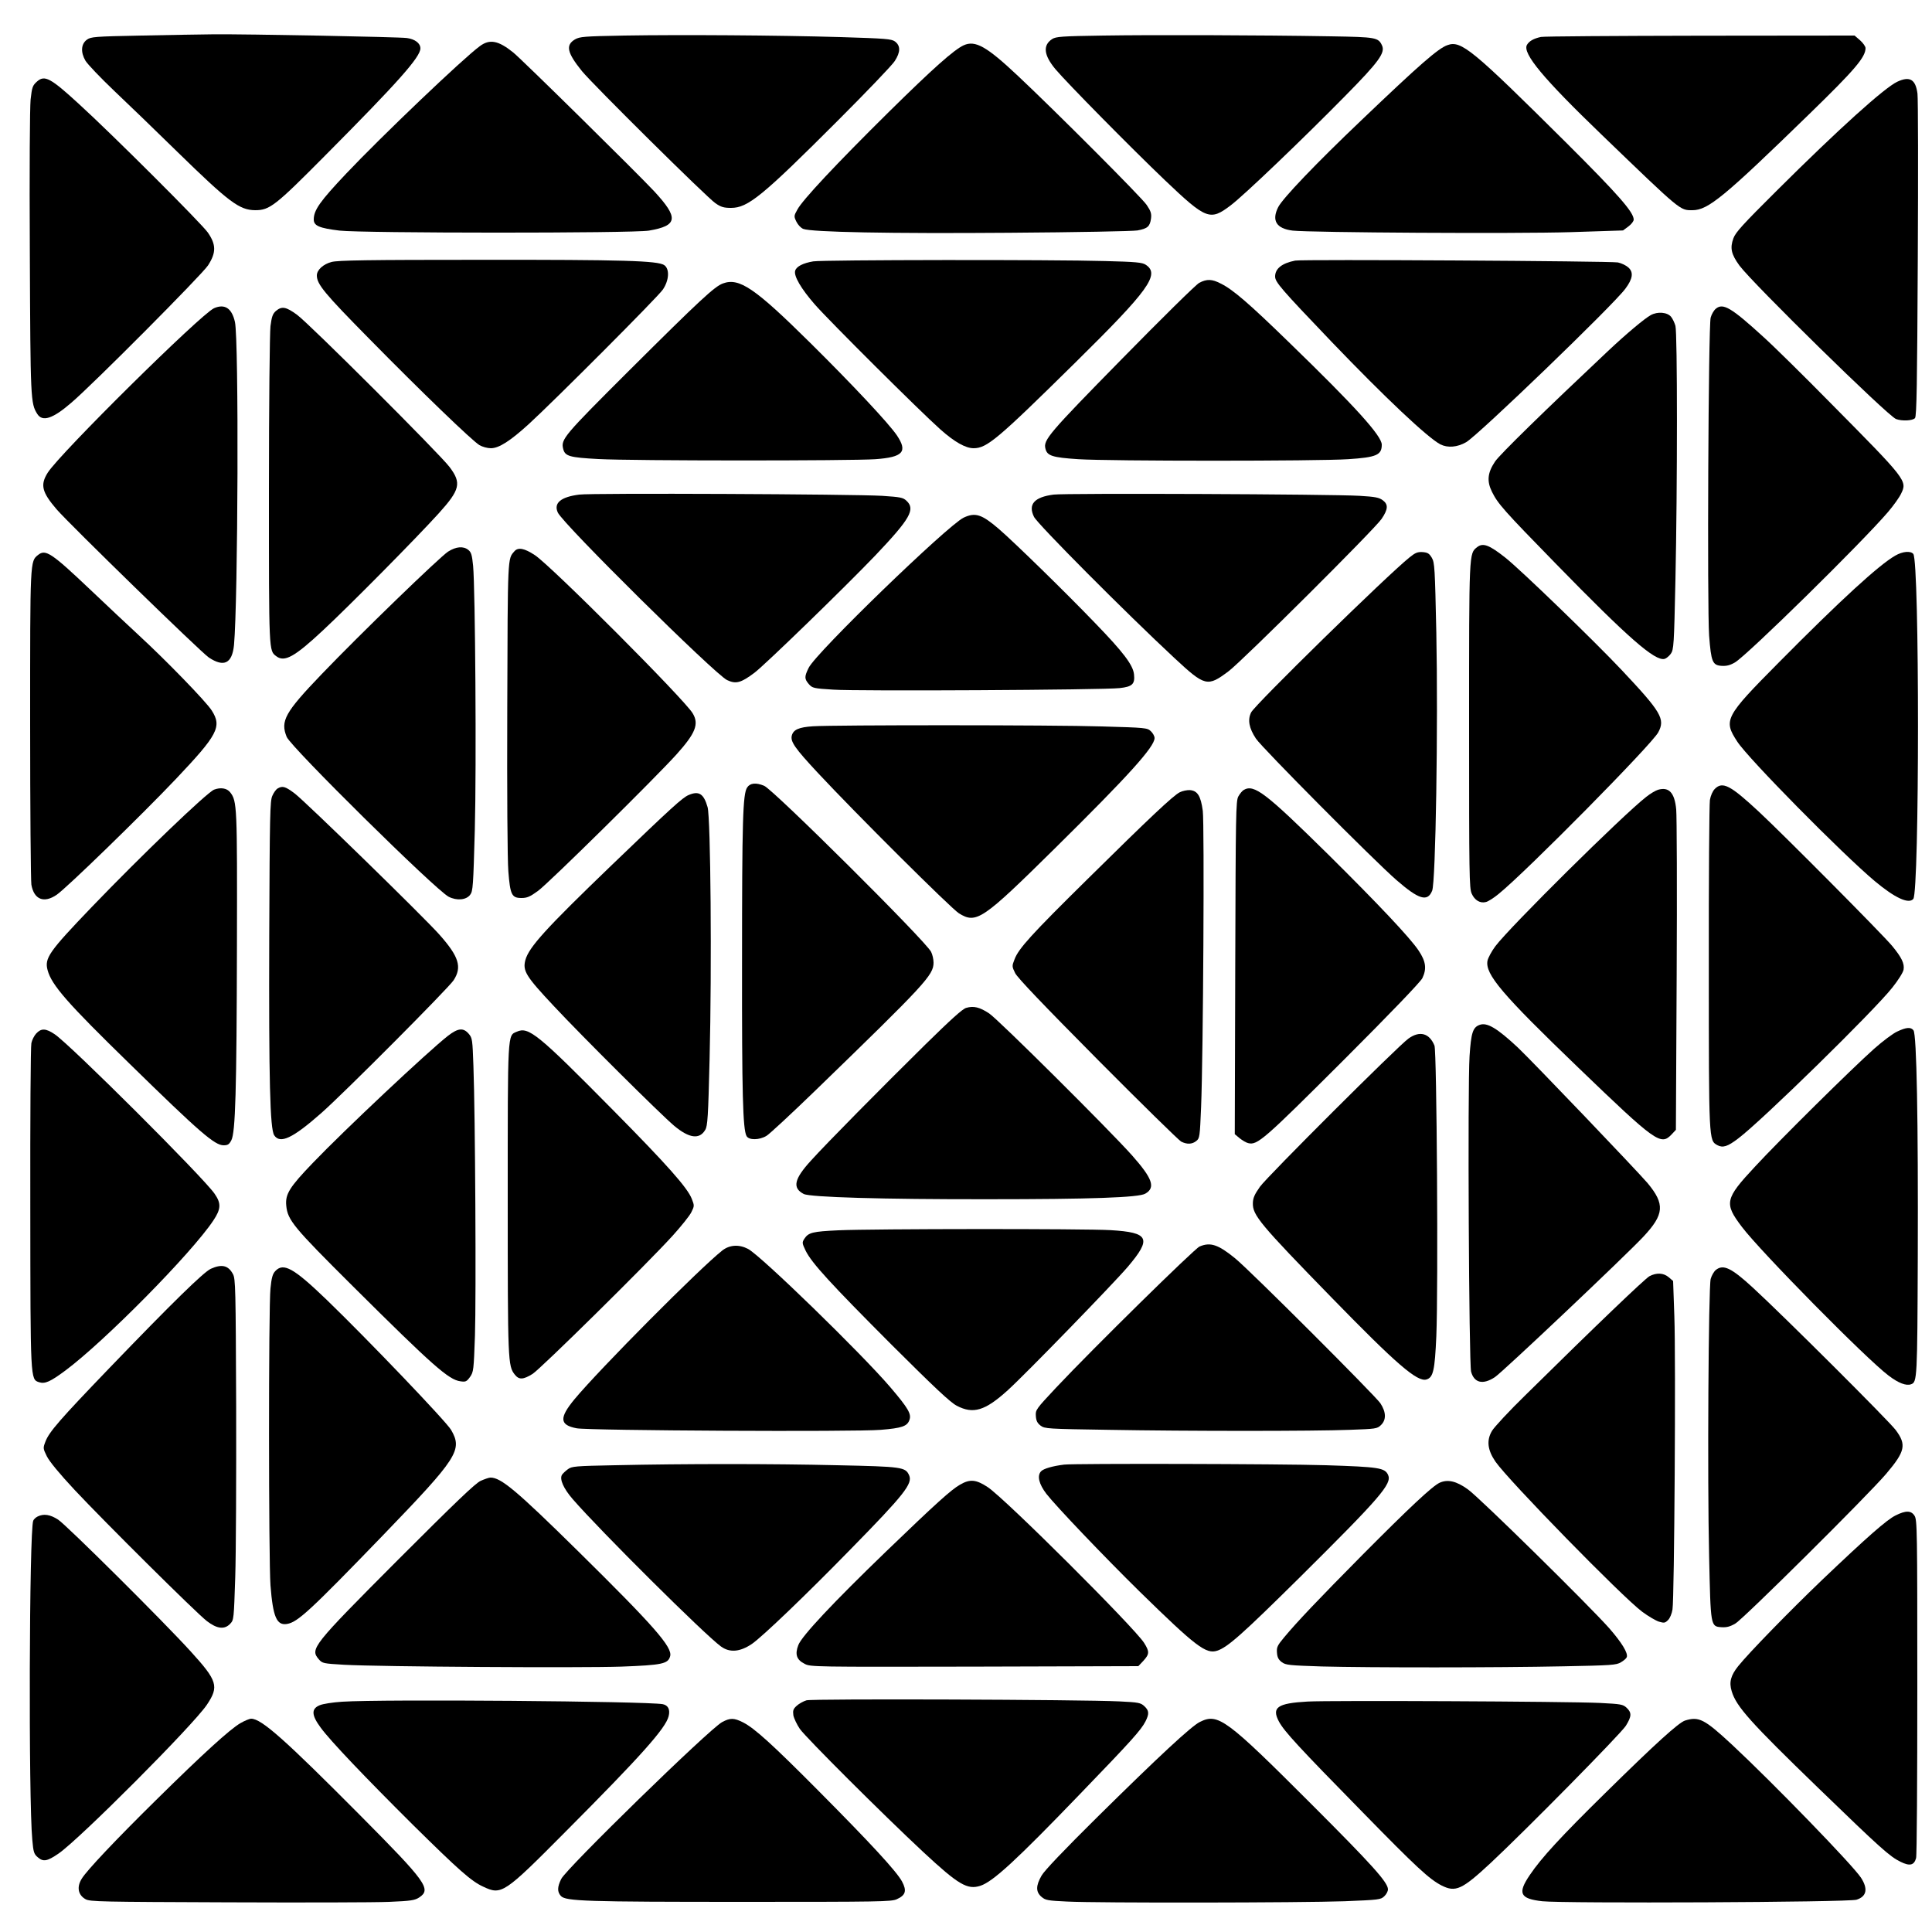 <?xml version="1.0" standalone="no"?>
<!DOCTYPE svg PUBLIC "-//W3C//DTD SVG 20010904//EN"
 "http://www.w3.org/TR/2001/REC-SVG-20010904/DTD/svg10.dtd">
<svg version="1.0" xmlns="http://www.w3.org/2000/svg"
 width="1250pt" height="1250pt" viewBox="0 0 1250 1250"
 preserveAspectRatio="xMidYMid meet">

<g transform="translate(0,1250) scale(0.1,-0.1)"
fill="#000000" stroke="none">
<path d="M917 12270 c-307 -6 -329 -8 -355 -27 -38 -28 -41 -81 -9 -136 14
-23 96 -109 183 -192 87 -82 272 -261 411 -397 336 -328 402 -377 504 -378 94
0 129 27 458 359 467 470 611 632 611 688 0 33 -35 60 -88 67 -51 7 -1034 26
-1252 24 -74 -1 -283 -4 -463 -8z"/>
<path d="M4040 12270 c-264 -5 -288 -7 -320 -25 -62 -37 -51 -86 45 -205 73
-89 809 -818 864 -855 36 -25 55 -30 101 -30 109 0 201 75 691 565 184 184
350 357 368 385 38 59 38 99 1 127 -23 16 -58 19 -350 28 -413 12 -1033 16
-1400 10z"/>
<path d="M7140 12270 c-273 -4 -309 -7 -333 -23 -61 -40 -54 -104 22 -195 75
-89 485 -505 708 -718 268 -255 292 -264 425 -163 82 61 470 432 743 710 215
218 258 277 237 324 -24 53 -39 55 -328 60 -467 8 -1158 10 -1474 5z"/>
<path d="M9970 12261 c-47 -10 -77 -27 -91 -52 -29 -55 106 -217 482 -579 520
-501 507 -490 589 -490 101 0 203 84 759 625 293 285 361 365 361 424 0 10
-16 33 -35 50 l-36 31 -997 -1 c-548 -1 -1013 -4 -1032 -8z"/>
<path d="M3104 12201 c-107 -78 -634 -581 -864 -824 -169 -179 -210 -236 -210
-297 0 -41 36 -56 167 -72 147 -17 1901 -18 2002 0 187 32 193 82 34 254 -110
118 -859 856 -913 899 -96 77 -152 88 -216 40z"/>
<path d="M6235 12207 c-63 -29 -199 -150 -484 -431 -342 -338 -560 -571 -592
-632 -23 -41 -23 -44 -6 -79 10 -20 29 -40 44 -46 53 -21 558 -31 1333 -25
439 3 799 10 829 15 66 12 81 26 88 77 4 32 -1 48 -28 88 -32 48 -586 603
-834 836 -202 190 -275 231 -350 197z"/>
<path d="M9365 12208 c-60 -21 -177 -123 -558 -487 -292 -278 -508 -504 -537
-561 -44 -87 -12 -139 93 -152 115 -13 1449 -21 1800 -10 l338 11 35 26 c19
14 34 34 34 44 0 48 -98 160 -434 495 -611 607 -682 666 -771 634z"/>
<path d="M240 11973 c-29 -26 -33 -36 -42 -117 -5 -53 -8 -448 -5 -995 4 -950
5 -970 48 -1039 33 -53 100 -32 220 72 138 117 846 829 885 889 53 82 53 134
-1 212 -38 56 -620 637 -833 831 -185 170 -223 190 -272 147z"/>
<path d="M12275 11971 c-84 -40 -376 -303 -781 -706 -218 -217 -265 -268 -279
-307 -23 -63 -14 -103 39 -176 86 -116 959 -972 1013 -993 39 -15 109 -11 123
6 11 13 14 224 18 1029 3 557 2 1038 -2 1070 -12 93 -50 115 -131 77z"/>
<path d="M2145 10805 c-54 -14 -95 -52 -95 -87 0 -57 49 -116 339 -410 335
-341 665 -659 713 -688 19 -11 51 -20 74 -20 52 0 124 46 245 156 165 151 838
825 868 871 41 61 44 134 8 158 -44 28 -260 35 -1187 34 -730 0 -925 -3 -965
-14z"/>
<path d="M5262 10809 c-66 -11 -109 -33 -117 -60 -11 -33 37 -116 127 -219 88
-101 679 -690 813 -809 90 -80 162 -121 214 -121 86 0 153 56 654 550 481 474
554 575 460 637 -22 15 -63 19 -262 24 -340 10 -1826 8 -1889 -2z"/>
<path d="M8380 10814 c-86 -17 -130 -52 -130 -103 0 -36 37 -79 363 -420 351
-366 623 -622 706 -666 48 -24 109 -19 167 14 78 45 954 889 1030 993 48 64
54 106 20 137 -14 13 -44 28 -68 33 -44 9 -2042 21 -2088 12z"/>
<path d="M7759 10670 c-20 -10 -245 -232 -500 -492 -474 -483 -510 -525 -495
-581 11 -46 44 -57 213 -68 200 -13 1549 -13 1745 0 184 12 218 27 218 94 0
57 -173 248 -595 657 -262 255 -367 346 -446 385 -57 30 -91 31 -140 5z"/>
<path d="M4677 10666 c-54 -20 -145 -104 -604 -561 -428 -427 -445 -447 -429
-510 12 -47 41 -55 228 -65 217 -12 1632 -12 1792 -1 179 13 210 48 139 154
-52 77 -286 327 -560 598 -360 356 -460 424 -566 385z"/>
<path d="M1385 10506 c-84 -37 -997 -939 -1076 -1064 -50 -79 -38 -126 57
-237 87 -100 932 -923 985 -959 98 -65 151 -39 163 81 26 282 32 1978 6 2090
-20 89 -66 119 -135 89z"/>
<path d="M11102 10503 c-13 -10 -28 -36 -34 -58 -15 -54 -23 -1872 -10 -2058
13 -169 22 -191 80 -195 32 -2 54 3 87 22 80 47 824 778 991 974 35 41 73 94
84 118 41 83 36 89 -454 584 -176 179 -374 374 -440 433 -205 187 -258 218
-304 180z"/>
<path d="M1785 10488 c-21 -19 -27 -37 -35 -98 -5 -43 -10 -497 -10 -1063 0
-1056 -1 -1036 48 -1073 53 -40 118 -4 302 168 174 162 606 599 748 756 139
154 149 196 71 300 -60 81 -911 931 -988 986 -71 52 -98 56 -136 24z"/>
<path d="M10680 10461 c-40 -22 -158 -121 -275 -231 -408 -384 -703 -672 -732
-716 -49 -73 -54 -127 -20 -196 38 -77 76 -120 410 -462 474 -486 645 -635
707 -619 11 3 29 18 40 33 19 27 21 54 30 477 13 602 13 1597 0 1645 -6 20
-18 46 -28 58 -24 30 -87 36 -132 11z"/>
<path d="M3748 9300 c-120 -15 -167 -55 -139 -116 33 -74 1015 -1045 1095
-1084 57 -27 89 -19 177 47 70 53 584 552 784 761 224 236 259 297 200 352
-22 21 -38 24 -157 32 -186 11 -1878 19 -1960 8z"/>
<path d="M6817 9300 c-125 -16 -167 -63 -127 -144 22 -46 594 -621 908 -913
199 -185 214 -189 352 -85 92 70 945 919 989 985 42 62 44 93 8 120 -24 18
-48 23 -150 29 -184 11 -1902 18 -1980 8z"/>
<path d="M6235 9151 c-104 -50 -956 -874 -1003 -972 -28 -57 -28 -71 1 -105
23 -26 30 -28 158 -36 153 -11 1748 -2 1853 10 82 9 100 26 93 89 -6 60 -69
143 -250 330 -189 197 -527 527 -626 612 -110 94 -151 107 -226 72z"/>
<path d="M9557 8960 c-53 -42 -52 -25 -52 -1155 0 -966 1 -1053 17 -1087 19
-43 55 -64 92 -54 14 3 52 27 83 53 178 144 991 967 1032 1045 46 86 20 130
-237 403 -177 188 -651 646 -750 725 -106 84 -147 100 -185 70z"/>
<path d="M2899 8931 c-55 -36 -568 -532 -818 -793 -238 -248 -268 -303 -226
-406 29 -68 964 -991 1048 -1034 53 -27 114 -21 139 13 18 23 20 56 30 420 11
410 3 1556 -11 1708 -7 70 -12 88 -31 103 -32 26 -79 22 -131 -11z"/>
<path d="M3328 8933 c-44 -51 -43 -19 -46 -1008 -2 -554 1 -991 7 -1063 12
-152 22 -172 85 -172 36 0 55 8 107 46 70 51 759 731 896 883 124 138 147 197
104 267 -57 93 -913 951 -1020 1022 -68 45 -109 53 -133 25z"/>
<path d="M247 8910 c-53 -42 -52 -29 -52 -1095 0 -544 4 -1012 8 -1039 17 -96
81 -122 164 -65 63 43 548 514 771 749 271 286 299 338 232 443 -35 56 -294
323 -471 486 -69 64 -211 197 -315 296 -251 238 -289 263 -337 225z"/>
<path d="M9120 8894 c-144 -115 -999 -952 -1025 -1003 -24 -48 -14 -102 31
-170 41 -61 763 -788 909 -915 145 -126 201 -143 231 -69 23 54 39 1072 27
1669 -9 421 -11 454 -29 485 -17 28 -26 34 -59 37 -33 2 -48 -4 -85 -34z"/>
<path d="M12262 8905 c-105 -60 -352 -286 -754 -692 -348 -351 -359 -372 -268
-511 69 -108 681 -728 890 -903 130 -109 220 -150 249 -115 40 48 41 2183 0
2232 -17 21 -69 17 -117 -11z"/>
<path d="M5260 7801 c-92 -6 -127 -22 -137 -60 -10 -39 19 -81 168 -241 243
-261 861 -876 913 -909 113 -70 151 -44 620 419 479 473 646 658 646 715 0 12
-11 32 -24 44 -23 22 -33 23 -317 31 -315 10 -1728 10 -1869 1z"/>
<path d="M4834 7405 c-28 -43 -33 -207 -33 -1135 -1 -843 5 -1076 29 -1120 15
-28 83 -27 129 1 19 11 161 143 315 292 715 693 766 748 766 829 0 21 -7 53
-16 70 -38 73 -1019 1048 -1080 1074 -53 22 -91 18 -110 -11z"/>
<path d="M11095 7396 c-14 -14 -27 -43 -32 -72 -4 -27 -8 -515 -7 -1084 0
-1128 0 -1118 55 -1149 35 -19 66 -10 135 43 151 113 881 828 997 976 37 46
70 98 73 116 7 39 -12 79 -74 154 -62 75 -707 724 -862 868 -185 172 -235 198
-285 148z"/>
<path d="M1797 7399 c-11 -6 -26 -27 -35 -48 -15 -32 -17 -122 -20 -908 -3
-936 5 -1246 32 -1288 38 -58 119 -20 303 142 143 125 826 811 858 861 55 85
35 152 -92 295 -99 112 -866 860 -936 913 -61 46 -79 51 -110 33z"/>
<path d="M1385 7391 c-48 -20 -469 -424 -791 -759 -278 -290 -307 -331 -286
-409 26 -97 130 -215 529 -604 458 -448 552 -529 610 -529 27 0 36 6 50 33 26
51 34 315 36 1262 2 901 1 932 -44 989 -21 27 -62 33 -104 17z"/>
<path d="M8047 7389 c-9 -5 -25 -24 -35 -42 -16 -30 -17 -105 -20 -1108 l-3
-1077 31 -26 c18 -14 42 -29 56 -32 59 -15 101 22 615 535 307 307 502 510
512 533 29 61 22 108 -24 177 -55 83 -261 301 -585 622 -407 401 -480 457
-547 418z"/>
<path d="M10727 7390 c-16 -5 -50 -25 -75 -45 -152 -118 -882 -841 -977 -967
-24 -32 -47 -75 -51 -94 -16 -87 92 -215 587 -691 504 -485 534 -506 604 -433
l28 30 5 998 c3 549 1 1033 -3 1075 -10 108 -47 148 -118 127z"/>
<path d="M7633 7374 c-42 -21 -194 -164 -598 -563 -362 -357 -445 -448 -471
-518 -17 -43 -17 -46 4 -89 15 -30 175 -198 534 -560 282 -284 525 -522 540
-530 37 -19 71 -18 98 4 22 17 23 28 31 218 14 341 22 1830 11 1918 -13 96
-34 130 -83 134 -19 1 -48 -5 -66 -14z"/>
<path d="M4455 7356 c-40 -17 -110 -81 -497 -453 -428 -412 -536 -531 -559
-615 -18 -70 3 -104 185 -298 180 -193 688 -698 778 -774 97 -81 164 -90 201
-26 15 25 19 82 28 457 15 599 7 1560 -13 1631 -25 87 -56 107 -123 78z"/>
<path d="M6251 5979 c-24 -7 -101 -77 -264 -237 -285 -281 -639 -639 -740
-751 -109 -119 -122 -177 -47 -216 41 -21 508 -35 1190 -34 668 0 978 11 1020
36 68 39 47 98 -86 248 -148 166 -865 879 -924 918 -62 41 -100 50 -149 36z"/>
<path d="M9573 5869 c-44 -16 -55 -51 -65 -202 -13 -200 -4 -1990 10 -2042 20
-73 77 -86 154 -35 49 32 846 786 960 908 136 145 141 211 28 347 -68 80 -745
788 -839 877 -135 126 -200 165 -248 147z"/>
<path d="M12275 5826 c-27 -12 -95 -63 -150 -112 -145 -129 -616 -595 -771
-763 -194 -208 -200 -236 -84 -389 120 -159 805 -854 949 -962 64 -49 115 -68
146 -56 39 14 40 37 43 826 3 877 -7 1440 -28 1464 -17 22 -46 20 -105 -8z"/>
<path d="M235 5814 c-14 -15 -28 -43 -32 -63 -5 -20 -8 -497 -7 -1061 1 -1126
0 -1114 57 -1133 38 -12 72 3 169 75 252 187 817 759 958 971 50 75 52 111 8
174 -72 105 -936 967 -1035 1032 -57 38 -86 39 -118 5z"/>
<path d="M2898 5798 c-129 -101 -671 -610 -874 -822 -151 -157 -179 -202 -172
-276 9 -95 47 -140 432 -523 519 -516 619 -604 695 -614 34 -5 40 -2 62 28 23
33 24 44 32 269 8 242 2 1426 -10 1744 -6 169 -7 180 -30 207 -35 41 -69 38
-135 -13z"/>
<path d="M3344 5825 c-61 -26 -59 9 -59 -1085 0 -1054 1 -1077 46 -1134 27
-34 54 -33 115 5 52 33 740 711 906 894 55 61 110 129 121 152 20 40 20 43 3
86 -27 71 -158 219 -511 576 -486 492 -545 540 -621 506z"/>
<path d="M9112 5780 c-70 -51 -912 -891 -960 -958 -36 -51 -45 -73 -46 -106
-2 -78 44 -134 513 -615 416 -427 552 -545 611 -526 43 14 53 57 63 280 13
312 3 1842 -12 1880 -33 81 -96 98 -169 45z"/>
<path d="M5424 4540 c-167 -8 -193 -14 -220 -55 -15 -24 -15 -28 9 -78 40 -80
159 -210 556 -608 279 -278 379 -372 421 -394 107 -56 183 -33 330 100 118
107 685 691 777 799 156 184 138 222 -111 237 -171 10 -1537 9 -1762 -1z"/>
<path d="M7761 4435 c-35 -16 -691 -661 -928 -913 -131 -140 -134 -144 -131
-184 2 -31 10 -46 31 -62 27 -20 44 -21 440 -27 514 -9 1325 -9 1559 0 169 6
178 7 202 30 36 34 35 84 -3 142 -34 50 -843 859 -939 937 -110 90 -161 107
-231 77z"/>
<path d="M4674 4410 c-147 -116 -793 -766 -957 -963 -100 -121 -97 -167 14
-188 78 -15 1807 -24 1967 -10 137 11 172 23 186 64 14 38 -7 75 -123 211
-186 218 -841 855 -922 896 -58 30 -118 26 -165 -10z"/>
<path d="M1364 4291 c-47 -22 -243 -213 -657 -643 -320 -333 -389 -412 -413
-475 -16 -42 -16 -44 9 -95 17 -34 81 -112 180 -218 192 -205 783 -792 855
-848 66 -51 115 -57 152 -17 23 24 23 31 32 301 5 152 7 649 6 1103 -3 766 -4
828 -21 858 -30 56 -72 66 -143 34z"/>
<path d="M1781 4276 c-17 -18 -24 -42 -31 -112 -13 -117 -12 -1763 0 -1921 16
-205 40 -261 107 -250 69 12 145 81 626 579 478 496 511 546 436 676 -30 53
-537 583 -804 841 -215 207 -281 244 -334 187z"/>
<path d="M11101 4283 c-12 -10 -27 -36 -33 -58 -14 -55 -22 -1291 -10 -1795
10 -454 9 -453 80 -458 32 -2 55 3 90 24 51 29 862 834 976 969 123 145 132
188 61 283 -46 61 -727 740 -923 920 -141 130 -193 154 -241 115z"/>
<path d="M10672 4243 c-30 -17 -341 -314 -800 -767 -107 -104 -205 -210 -219
-234 -36 -61 -29 -123 22 -198 85 -123 822 -877 950 -972 39 -29 87 -57 108
-64 34 -10 40 -9 59 10 12 11 25 42 29 69 12 69 22 1626 12 1896 l-8 229 -28
24 c-34 29 -79 31 -125 7z"/>
<path d="M3978 3020 c-257 -5 -279 -7 -304 -26 -15 -11 -32 -27 -38 -36 -17
-28 10 -89 70 -158 177 -204 852 -875 959 -953 57 -41 123 -35 200 17 69 48
349 316 637 611 350 357 404 426 380 480 -24 53 -43 56 -465 65 -422 10 -995
10 -1439 0z"/>
<path d="M6885 3024 c-74 -9 -134 -26 -150 -44 -26 -29 -13 -82 35 -145 64
-82 374 -407 606 -635 360 -352 427 -404 499 -380 68 22 165 109 534 474 523
519 598 606 572 663 -21 46 -57 52 -403 63 -293 9 -1621 12 -1693 4z"/>
<path d="M3110 2919 c-34 -15 -164 -140 -536 -512 -556 -558 -569 -575 -511
-643 23 -26 28 -27 163 -35 232 -13 1533 -21 1794 -12 266 10 303 18 316 68
15 58 -104 194 -596 679 -397 391 -499 477 -567 476 -10 0 -38 -10 -63 -21z"/>
<path d="M6211 2894 c-56 -32 -149 -115 -479 -433 -340 -328 -545 -546 -567
-605 -23 -60 -11 -95 41 -121 38 -20 56 -20 1099 -18 l1060 3 33 35 c39 43 40
59 4 116 -64 100 -898 932 -1011 1007 -76 50 -115 54 -180 16z"/>
<path d="M9315 2907 c-48 -22 -198 -163 -501 -468 -289 -292 -420 -430 -506
-533 -43 -52 -49 -63 -46 -99 2 -30 10 -45 31 -61 26 -19 46 -21 260 -28 304
-8 1133 -8 1562 1 311 6 343 8 372 26 18 10 35 25 38 33 10 26 -32 94 -113
187 -129 146 -841 847 -915 899 -75 54 -130 66 -182 43z"/>
<path d="M12264 2695 c-58 -29 -182 -138 -474 -416 -214 -205 -476 -474 -544
-559 -48 -60 -60 -104 -42 -162 29 -99 122 -202 560 -626 406 -393 463 -444
533 -478 59 -29 87 -23 100 24 5 15 8 513 8 1107 0 1018 -1 1082 -18 1108 -22
35 -57 35 -123 2z"/>
<path d="M243 2688 c-12 -6 -25 -18 -28 -27 -26 -64 -31 -1805 -6 -2065 7 -80
11 -92 36 -113 35 -30 60 -26 133 24 134 91 874 833 961 964 79 118 68 154
-105 344 -176 194 -802 816 -858 853 -51 33 -93 40 -133 20z"/>
<path d="M5218 1499 c-20 -6 -49 -22 -64 -36 -22 -20 -25 -30 -21 -61 4 -20
23 -60 42 -88 39 -56 537 -553 800 -798 227 -211 284 -244 368 -217 82 27 232
165 644 593 337 349 394 413 424 470 25 50 24 70 -7 99 -24 22 -36 25 -162 31
-248 12 -1984 18 -2024 7z"/>
<path d="M2215 1490 c-63 -4 -126 -14 -147 -23 -55 -23 -53 -64 7 -145 62 -85
287 -321 601 -633 294 -290 373 -360 449 -395 120 -57 134 -48 534 355 487
489 648 669 667 747 11 43 -3 71 -38 78 -105 19 -1811 33 -2073 16z"/>
<path d="M8460 1491 c-196 -11 -234 -38 -185 -130 35 -64 124 -161 542 -587
347 -355 430 -432 510 -473 91 -46 132 -27 319 147 227 212 839 833 873 886
38 61 39 85 5 117 -24 22 -36 24 -172 31 -219 10 -1748 17 -1892 9z"/>
<path d="M1555 1351 c-68 -40 -241 -197 -544 -496 -262 -258 -450 -457 -482
-510 -34 -54 -24 -106 25 -133 28 -16 104 -17 916 -20 487 -2 958 -1 1048 3
143 6 166 10 195 29 79 53 46 99 -382 530 -487 490 -639 626 -706 626 -11 0
-42 -13 -70 -29z"/>
<path d="M4672 1358 c-83 -45 -1008 -947 -1041 -1015 -26 -53 -26 -83 -2 -110
32 -34 159 -38 1186 -38 872 0 953 1 987 17 58 26 66 55 34 115 -36 66 -204
248 -542 588 -299 301 -412 403 -486 441 -59 30 -84 30 -136 2z"/>
<path d="M7763 1359 c-55 -27 -266 -223 -667 -619 -212 -210 -339 -343 -357
-375 -38 -66 -38 -106 0 -138 26 -22 40 -24 166 -30 196 -10 1514 -8 1793 2
223 9 235 10 258 32 13 12 24 32 24 45 0 45 -102 158 -494 550 -554 554 -605
592 -723 533z"/>
<path d="M10902 1368 c-42 -14 -190 -148 -515 -468 -287 -282 -415 -421 -489
-531 -81 -119 -64 -154 81 -170 138 -15 1984 -7 2033 10 66 21 75 71 28 143
-56 84 -566 610 -834 860 -179 166 -214 184 -304 156z"/>
</g>
</svg>
